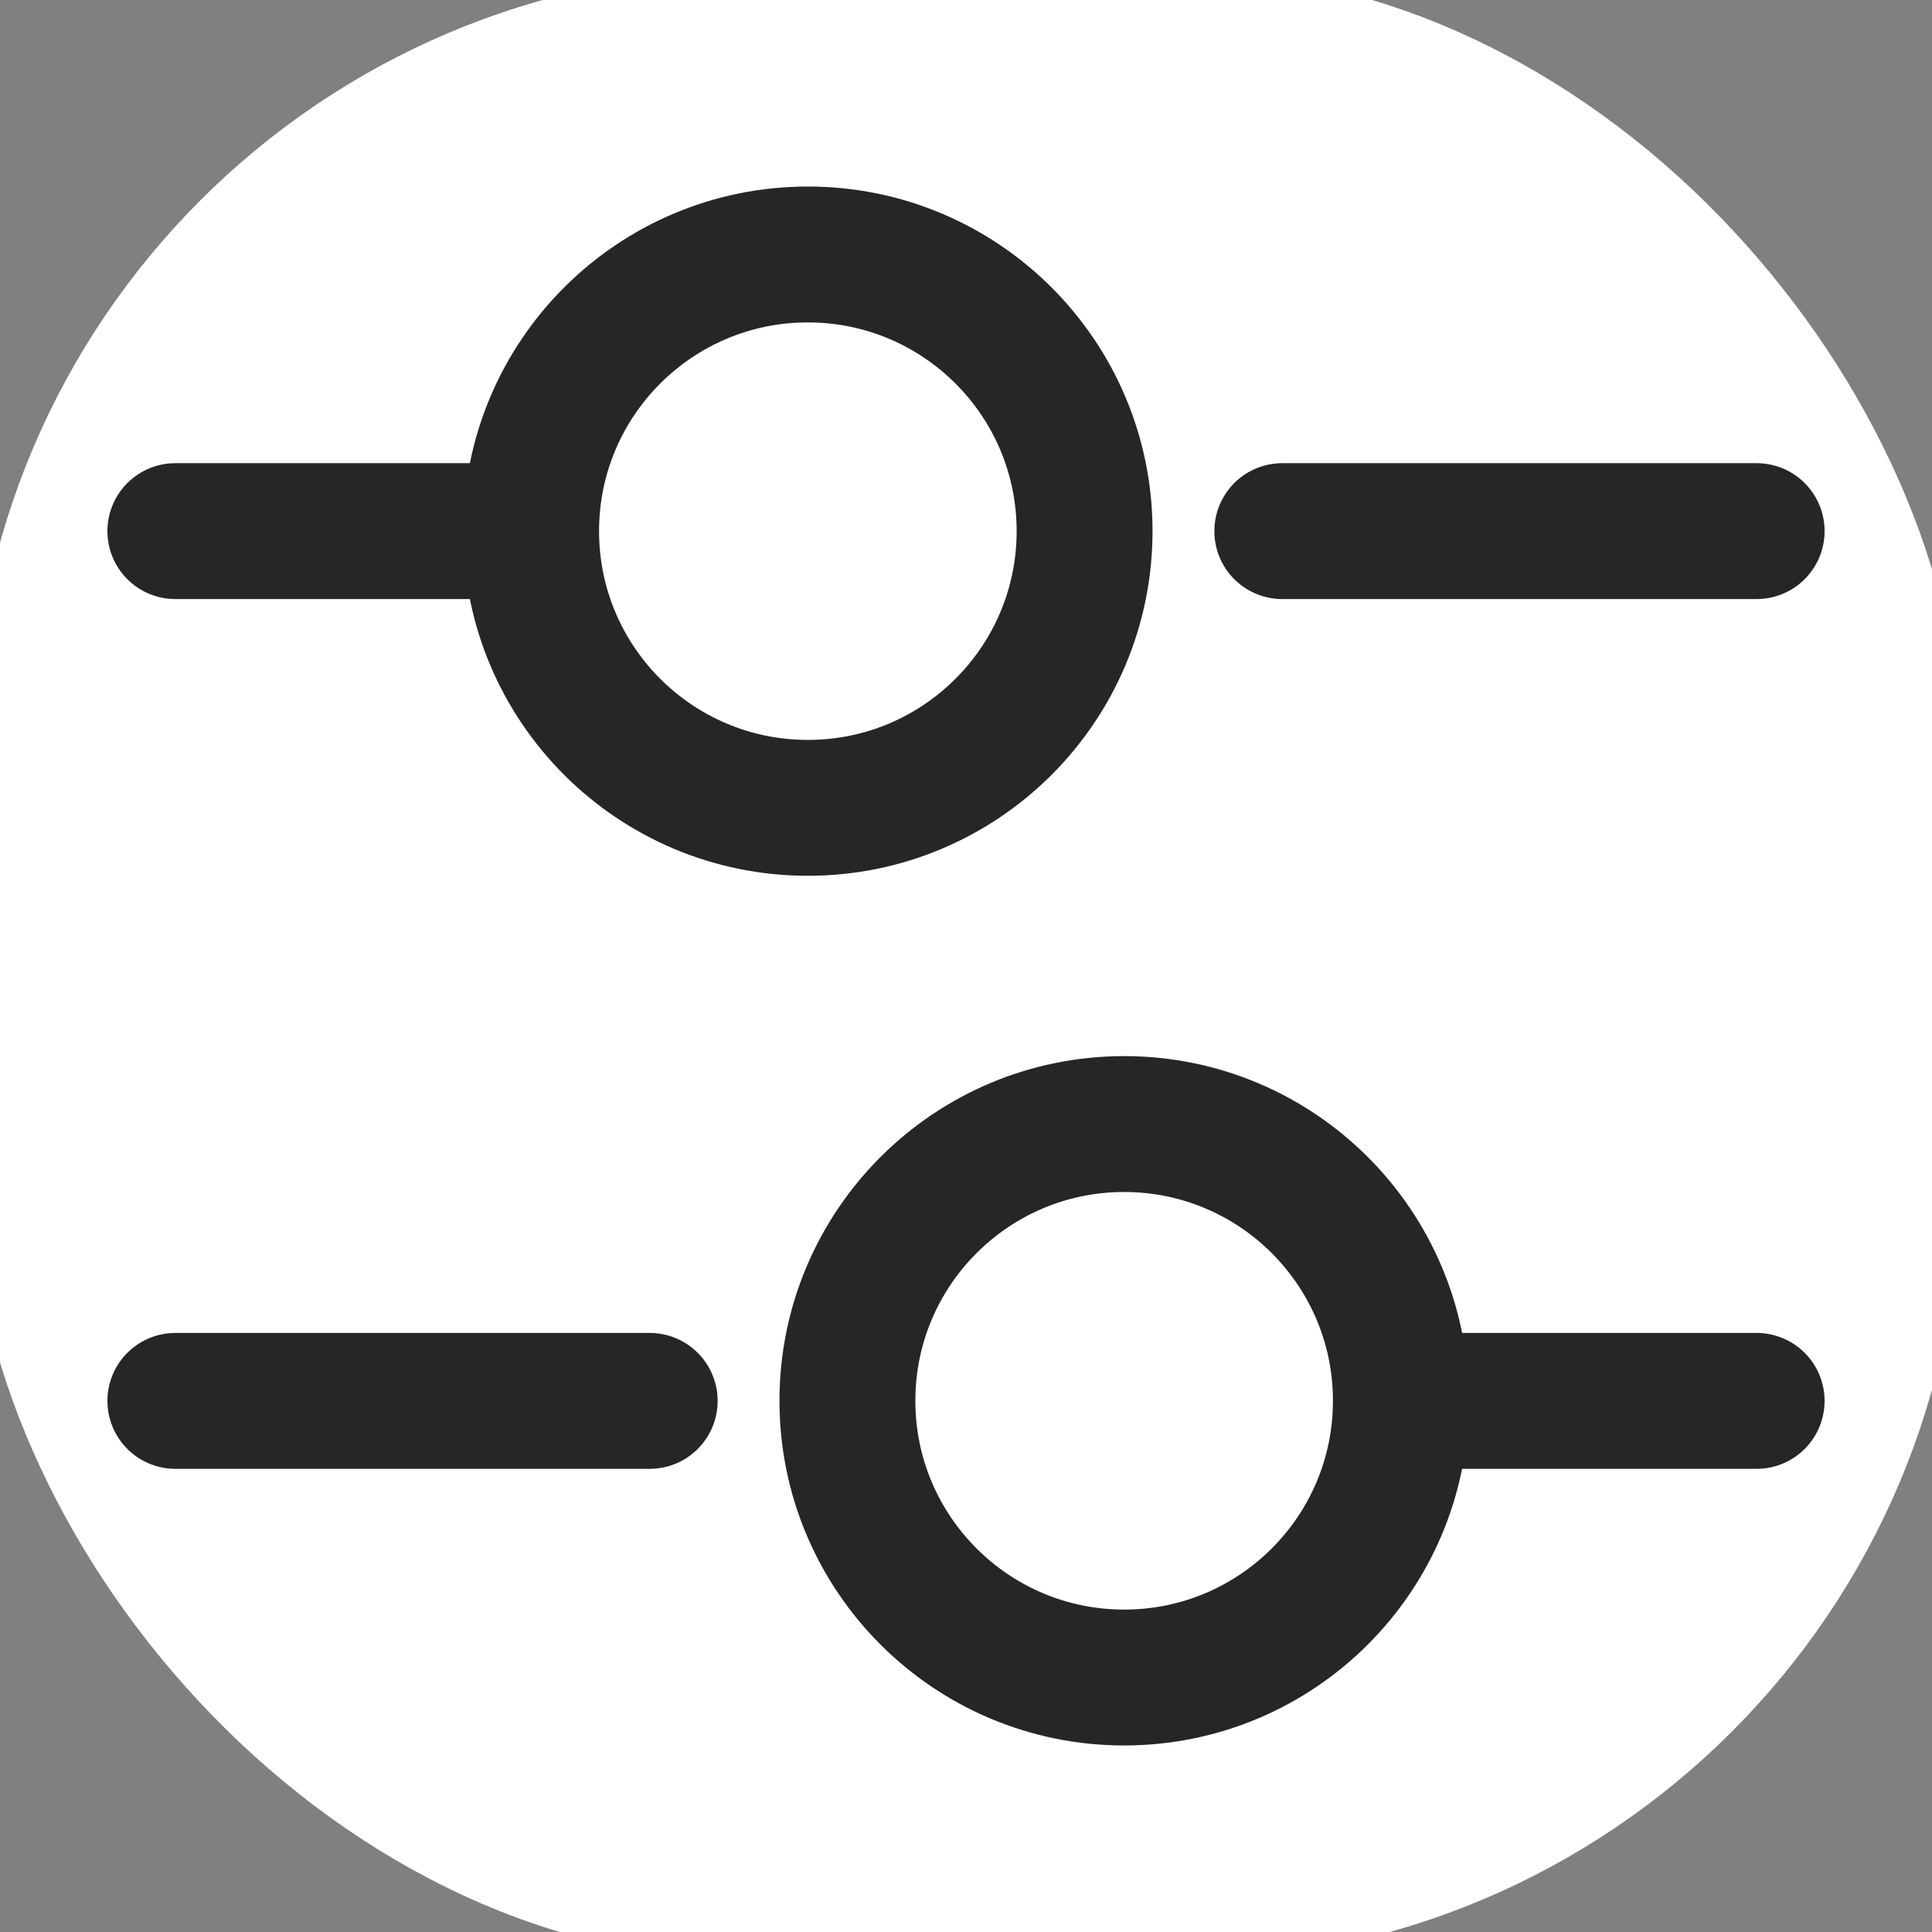 <svg width="21" height="21" viewBox="0 0 21 21" fill="none" xmlns="http://www.w3.org/2000/svg">
<rect x="0" y="0" width="21" height="21" fill="#808080" stroke="none"/>
<rect x="0.188" y="0.188" width="20.625" height="20.625" rx="8" fill="white"/>
<rect x="0.188" y="0.188" width="20.625" height="20.625" rx="8" stroke="white"/>
<path d="M19.094 5.773H13.938" stroke="#262626" stroke-width="1.477" stroke-miterlimit="10" stroke-linecap="round" stroke-linejoin="round"/>
<path d="M5.344 5.773H1.906" stroke="#262626" stroke-width="1.477" stroke-miterlimit="10" stroke-linecap="round" stroke-linejoin="round"/>
<path d="M8.781 8.781C10.442 8.781 11.789 7.435 11.789 5.773C11.789 4.112 10.442 2.766 8.781 2.766C7.12 2.766 5.773 4.112 5.773 5.773C5.773 7.435 7.12 8.781 8.781 8.781Z" stroke="#262626" stroke-width="1.477" stroke-miterlimit="10" stroke-linecap="round" stroke-linejoin="round"/>
<path d="M19.094 15.227H15.656" stroke="#262626" stroke-width="1.477" stroke-miterlimit="10" stroke-linecap="round" stroke-linejoin="round"/>
<path d="M7.062 15.227H1.906" stroke="#262626" stroke-width="1.477" stroke-miterlimit="10" stroke-linecap="round" stroke-linejoin="round"/>
<path d="M12.219 18.234C13.88 18.234 15.227 16.887 15.227 15.226C15.227 13.565 13.88 12.218 12.219 12.218C10.558 12.218 9.211 13.565 9.211 15.226C9.211 16.887 10.558 18.234 12.219 18.234Z" stroke="#262626" stroke-width="1.477" stroke-miterlimit="10" stroke-linecap="round" stroke-linejoin="round"/>
</svg>
